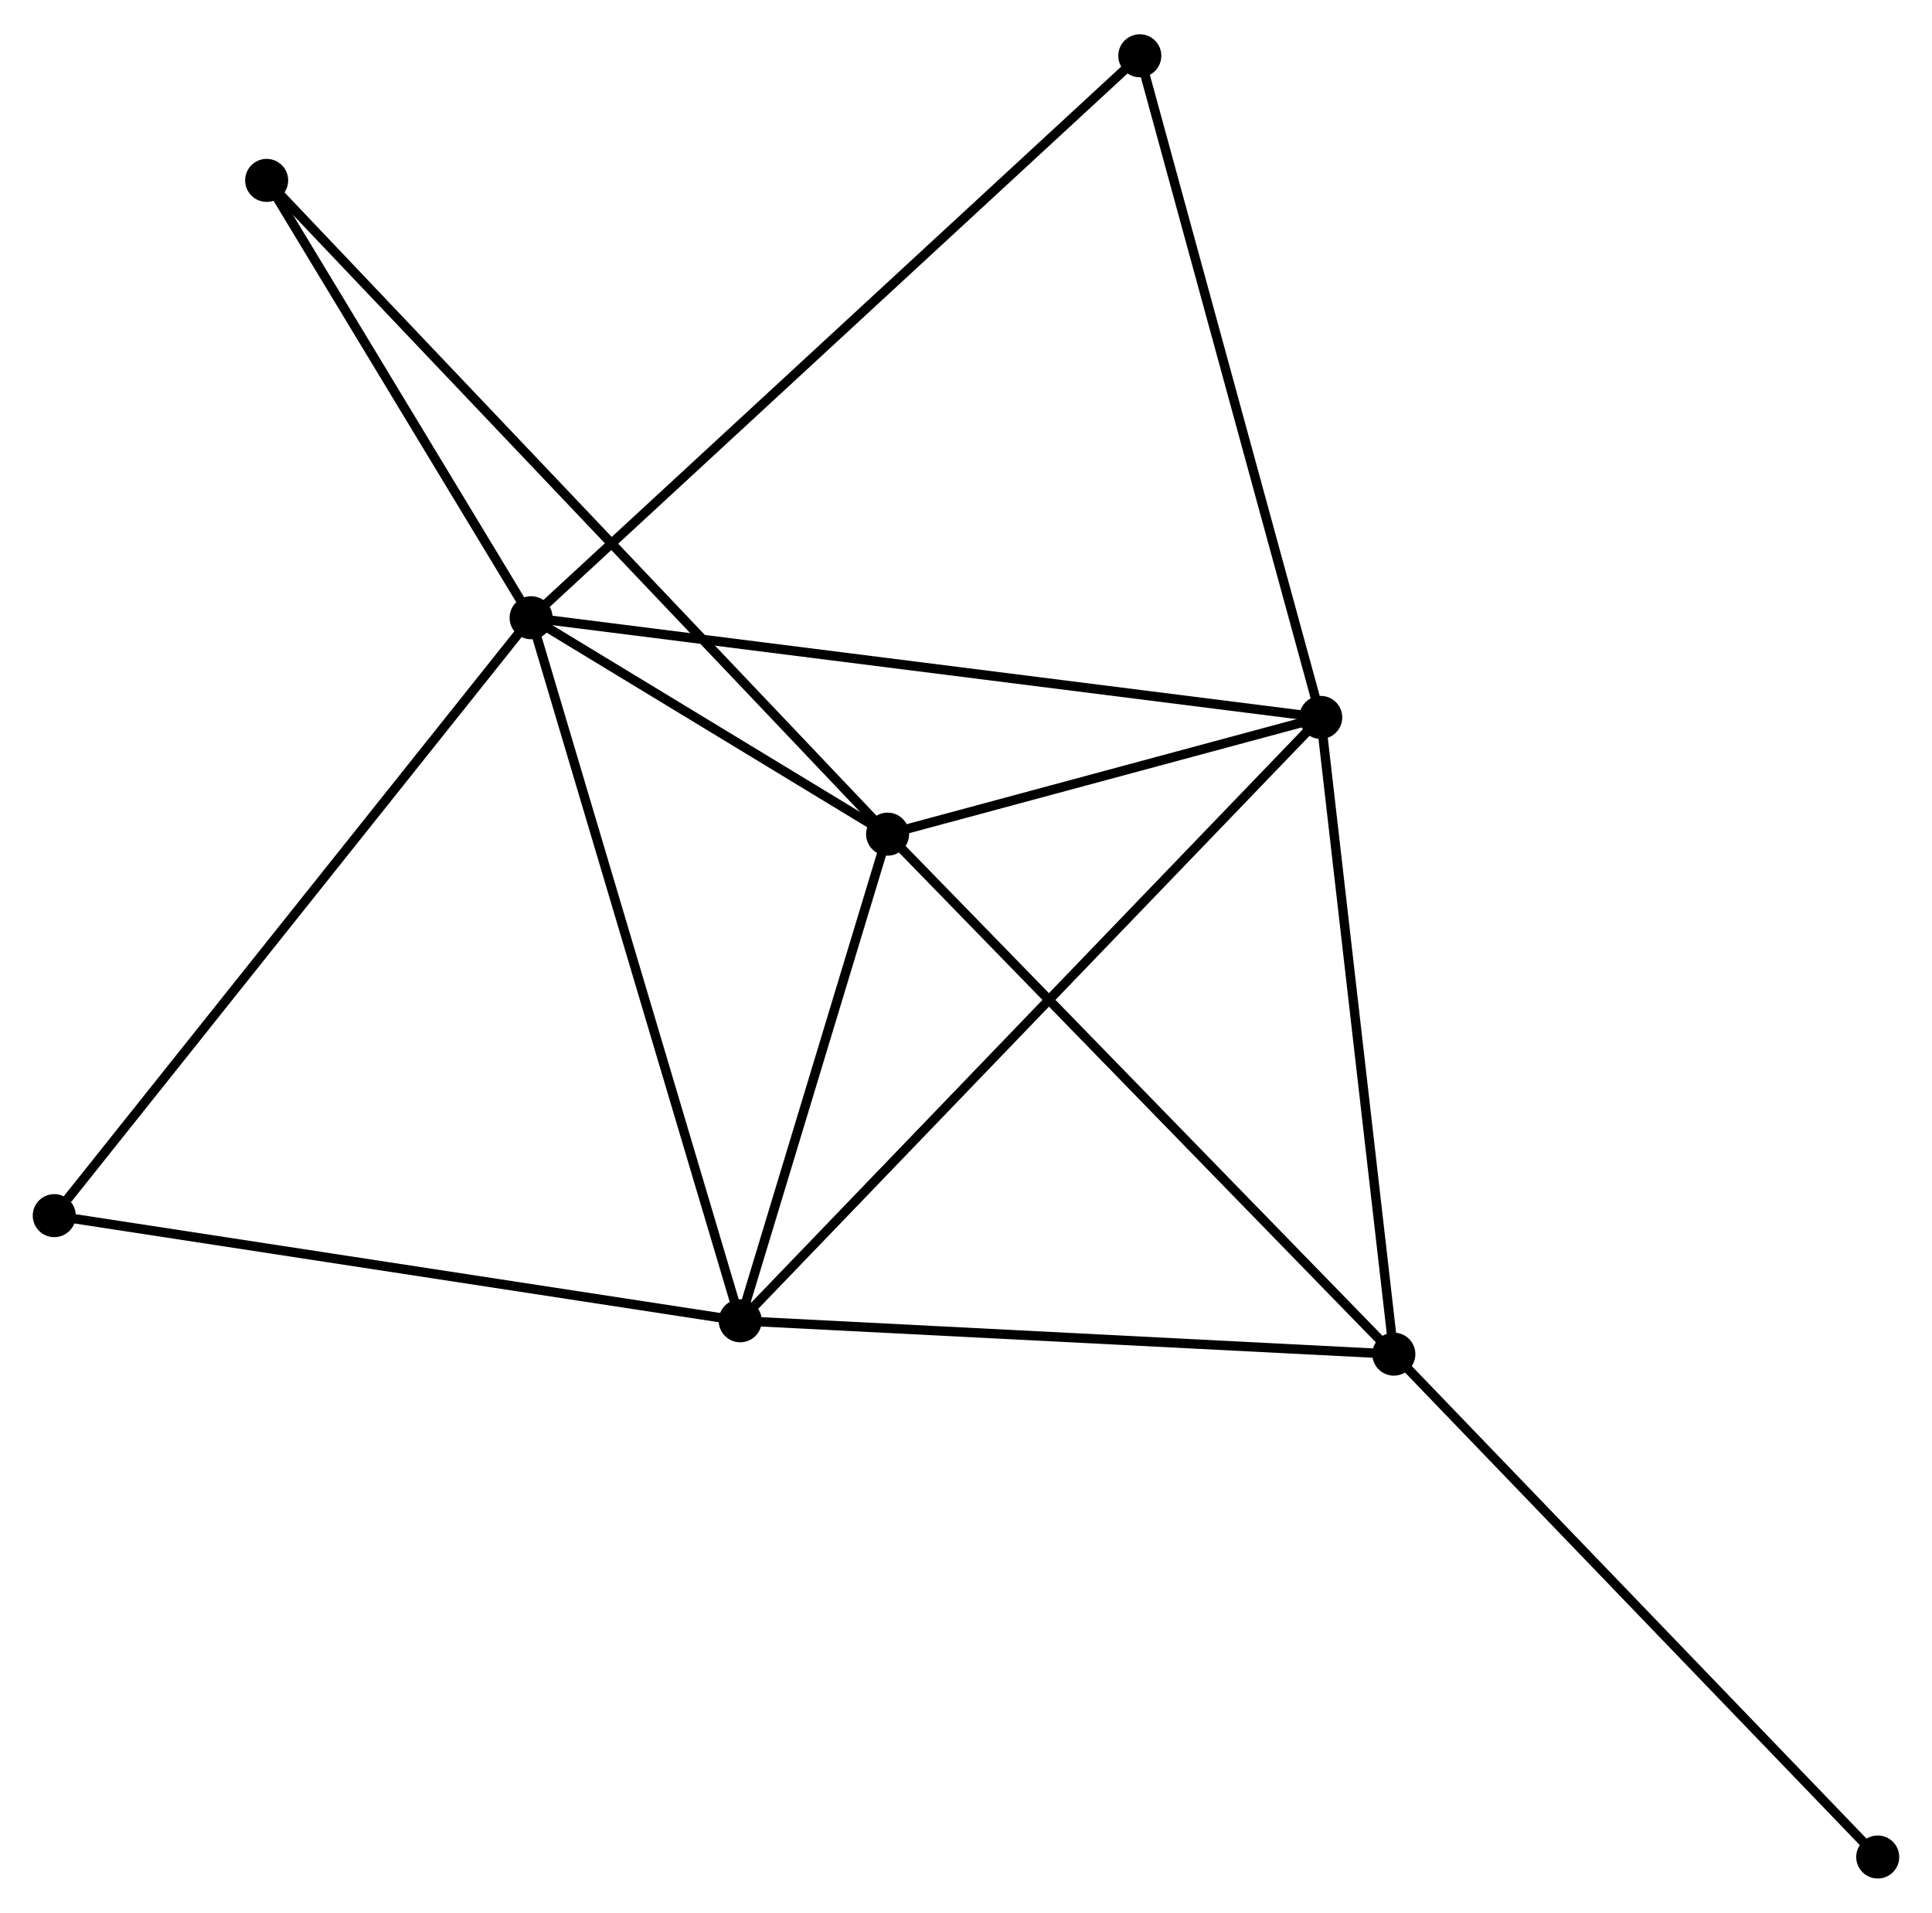 <?xml version="1.0" encoding="UTF-8" standalone="no"?>
<!DOCTYPE svg PUBLIC "-//W3C//DTD SVG 1.1//EN"
 "http://www.w3.org/Graphics/SVG/1.1/DTD/svg11.dtd">
<!-- Generated by graphviz version 2.36.0 (20140111.2315)
 -->
<!-- Title: %3 Pages: 1 -->
<svg width="206pt" height="204pt"
 viewBox="0.00 0.00 206.49 204.16" xmlns="http://www.w3.org/2000/svg" xmlns:xlink="http://www.w3.org/1999/xlink">
<g id="graph0" class="graph" transform="scale(1 1) rotate(0) translate(4 200.159)">
<title>%3</title>
<!-- 0 -->
<g id="node1" class="node"><title>0</title>
<ellipse fill="black" stroke="black" cx="52.764" cy="-134.282" rx="1.8" ry="1.8"/>
</g>
<!-- 1 -->
<g id="node2" class="node"><title>1</title>
<ellipse fill="black" stroke="black" cx="90.865" cy="-111.147" rx="1.8" ry="1.8"/>
</g>
<!-- 0&#45;&#45;1 -->
<g id="edge1" class="edge"><title>0&#45;&#45;1</title>
<path fill="none" stroke="black" d="M54.401,-133.288C60.669,-129.483 83.094,-115.866 89.277,-112.112"/>
</g>
<!-- 2 -->
<g id="node3" class="node"><title>2</title>
<ellipse fill="black" stroke="black" cx="75.114" cy="-59.124" rx="1.8" ry="1.8"/>
</g>
<!-- 0&#45;&#45;2 -->
<g id="edge2" class="edge"><title>0&#45;&#45;2</title>
<path fill="none" stroke="black" d="M53.316,-132.425C56.409,-122.026 71.54,-71.145 74.581,-60.917"/>
</g>
<!-- 3 -->
<g id="node4" class="node"><title>3</title>
<ellipse fill="black" stroke="black" cx="137.159" cy="-123.626" rx="1.8" ry="1.8"/>
</g>
<!-- 0&#45;&#45;3 -->
<g id="edge3" class="edge"><title>0&#45;&#45;3</title>
<path fill="none" stroke="black" d="M54.85,-134.019C66.526,-132.545 123.661,-125.33 135.146,-123.88"/>
</g>
<!-- 5 -->
<g id="node5" class="node"><title>5</title>
<ellipse fill="black" stroke="black" cx="117.821" cy="-194.359" rx="1.8" ry="1.8"/>
</g>
<!-- 0&#45;&#45;5 -->
<g id="edge4" class="edge"><title>0&#45;&#45;5</title>
<path fill="none" stroke="black" d="M54.372,-135.767C63.451,-144.151 108.184,-185.46 116.492,-193.131"/>
</g>
<!-- 6 -->
<g id="node6" class="node"><title>6</title>
<ellipse fill="black" stroke="black" cx="24.5" cy="-181.037" rx="1.8" ry="1.8"/>
</g>
<!-- 0&#45;&#45;6 -->
<g id="edge5" class="edge"><title>0&#45;&#45;6</title>
<path fill="none" stroke="black" d="M51.824,-135.838C47.532,-142.937 29.832,-172.218 25.473,-179.428"/>
</g>
<!-- 7 -->
<g id="node7" class="node"><title>7</title>
<ellipse fill="black" stroke="black" cx="1.8" cy="-70.364" rx="1.8" ry="1.8"/>
</g>
<!-- 0&#45;&#45;7 -->
<g id="edge6" class="edge"><title>0&#45;&#45;7</title>
<path fill="none" stroke="black" d="M51.504,-132.702C44.515,-123.936 10.549,-81.337 3.203,-72.123"/>
</g>
<!-- 1&#45;&#45;2 -->
<g id="edge7" class="edge"><title>1&#45;&#45;2</title>
<path fill="none" stroke="black" d="M90.341,-109.416C87.95,-101.518 78.085,-68.937 75.656,-60.915"/>
</g>
<!-- 1&#45;&#45;3 -->
<g id="edge8" class="edge"><title>1&#45;&#45;3</title>
<path fill="none" stroke="black" d="M92.855,-111.683C100.469,-113.736 127.716,-121.08 135.229,-123.105"/>
</g>
<!-- 1&#45;&#45;6 -->
<g id="edge10" class="edge"><title>1&#45;&#45;6</title>
<path fill="none" stroke="black" d="M89.479,-112.607C80.843,-121.703 34.494,-170.513 25.879,-179.586"/>
</g>
<!-- 4 -->
<g id="node8" class="node"><title>4</title>
<ellipse fill="black" stroke="black" cx="144.972" cy="-55.558" rx="1.8" ry="1.8"/>
</g>
<!-- 1&#45;&#45;4 -->
<g id="edge9" class="edge"><title>1&#45;&#45;4</title>
<path fill="none" stroke="black" d="M92.203,-109.773C99.624,-102.149 135.683,-65.101 143.482,-57.088"/>
</g>
<!-- 2&#45;&#45;3 -->
<g id="edge11" class="edge"><title>2&#45;&#45;3</title>
<path fill="none" stroke="black" d="M76.648,-60.719C85.307,-69.72 127.968,-114.071 135.891,-122.308"/>
</g>
<!-- 2&#45;&#45;7 -->
<g id="edge13" class="edge"><title>2&#45;&#45;7</title>
<path fill="none" stroke="black" d="M73.302,-59.402C63.247,-60.944 14.386,-68.434 3.818,-70.054"/>
</g>
<!-- 2&#45;&#45;4 -->
<g id="edge12" class="edge"><title>2&#45;&#45;4</title>
<path fill="none" stroke="black" d="M77.13,-59.022C87.331,-58.501 133.174,-56.16 143.081,-55.654"/>
</g>
<!-- 3&#45;&#45;5 -->
<g id="edge15" class="edge"><title>3&#45;&#45;5</title>
<path fill="none" stroke="black" d="M136.681,-125.374C134.029,-135.075 121.141,-182.216 118.353,-192.412"/>
</g>
<!-- 3&#45;&#45;4 -->
<g id="edge14" class="edge"><title>3&#45;&#45;4</title>
<path fill="none" stroke="black" d="M137.384,-121.662C138.525,-111.722 143.652,-67.053 144.76,-57.4"/>
</g>
<!-- 8 -->
<g id="node9" class="node"><title>8</title>
<ellipse fill="black" stroke="black" cx="196.689" cy="-1.8" rx="1.8" ry="1.8"/>
</g>
<!-- 4&#45;&#45;8 -->
<g id="edge16" class="edge"><title>4&#45;&#45;8</title>
<path fill="none" stroke="black" d="M146.25,-54.229C153.343,-46.856 187.81,-11.029 195.265,-3.28"/>
</g>
</g>
</svg>

